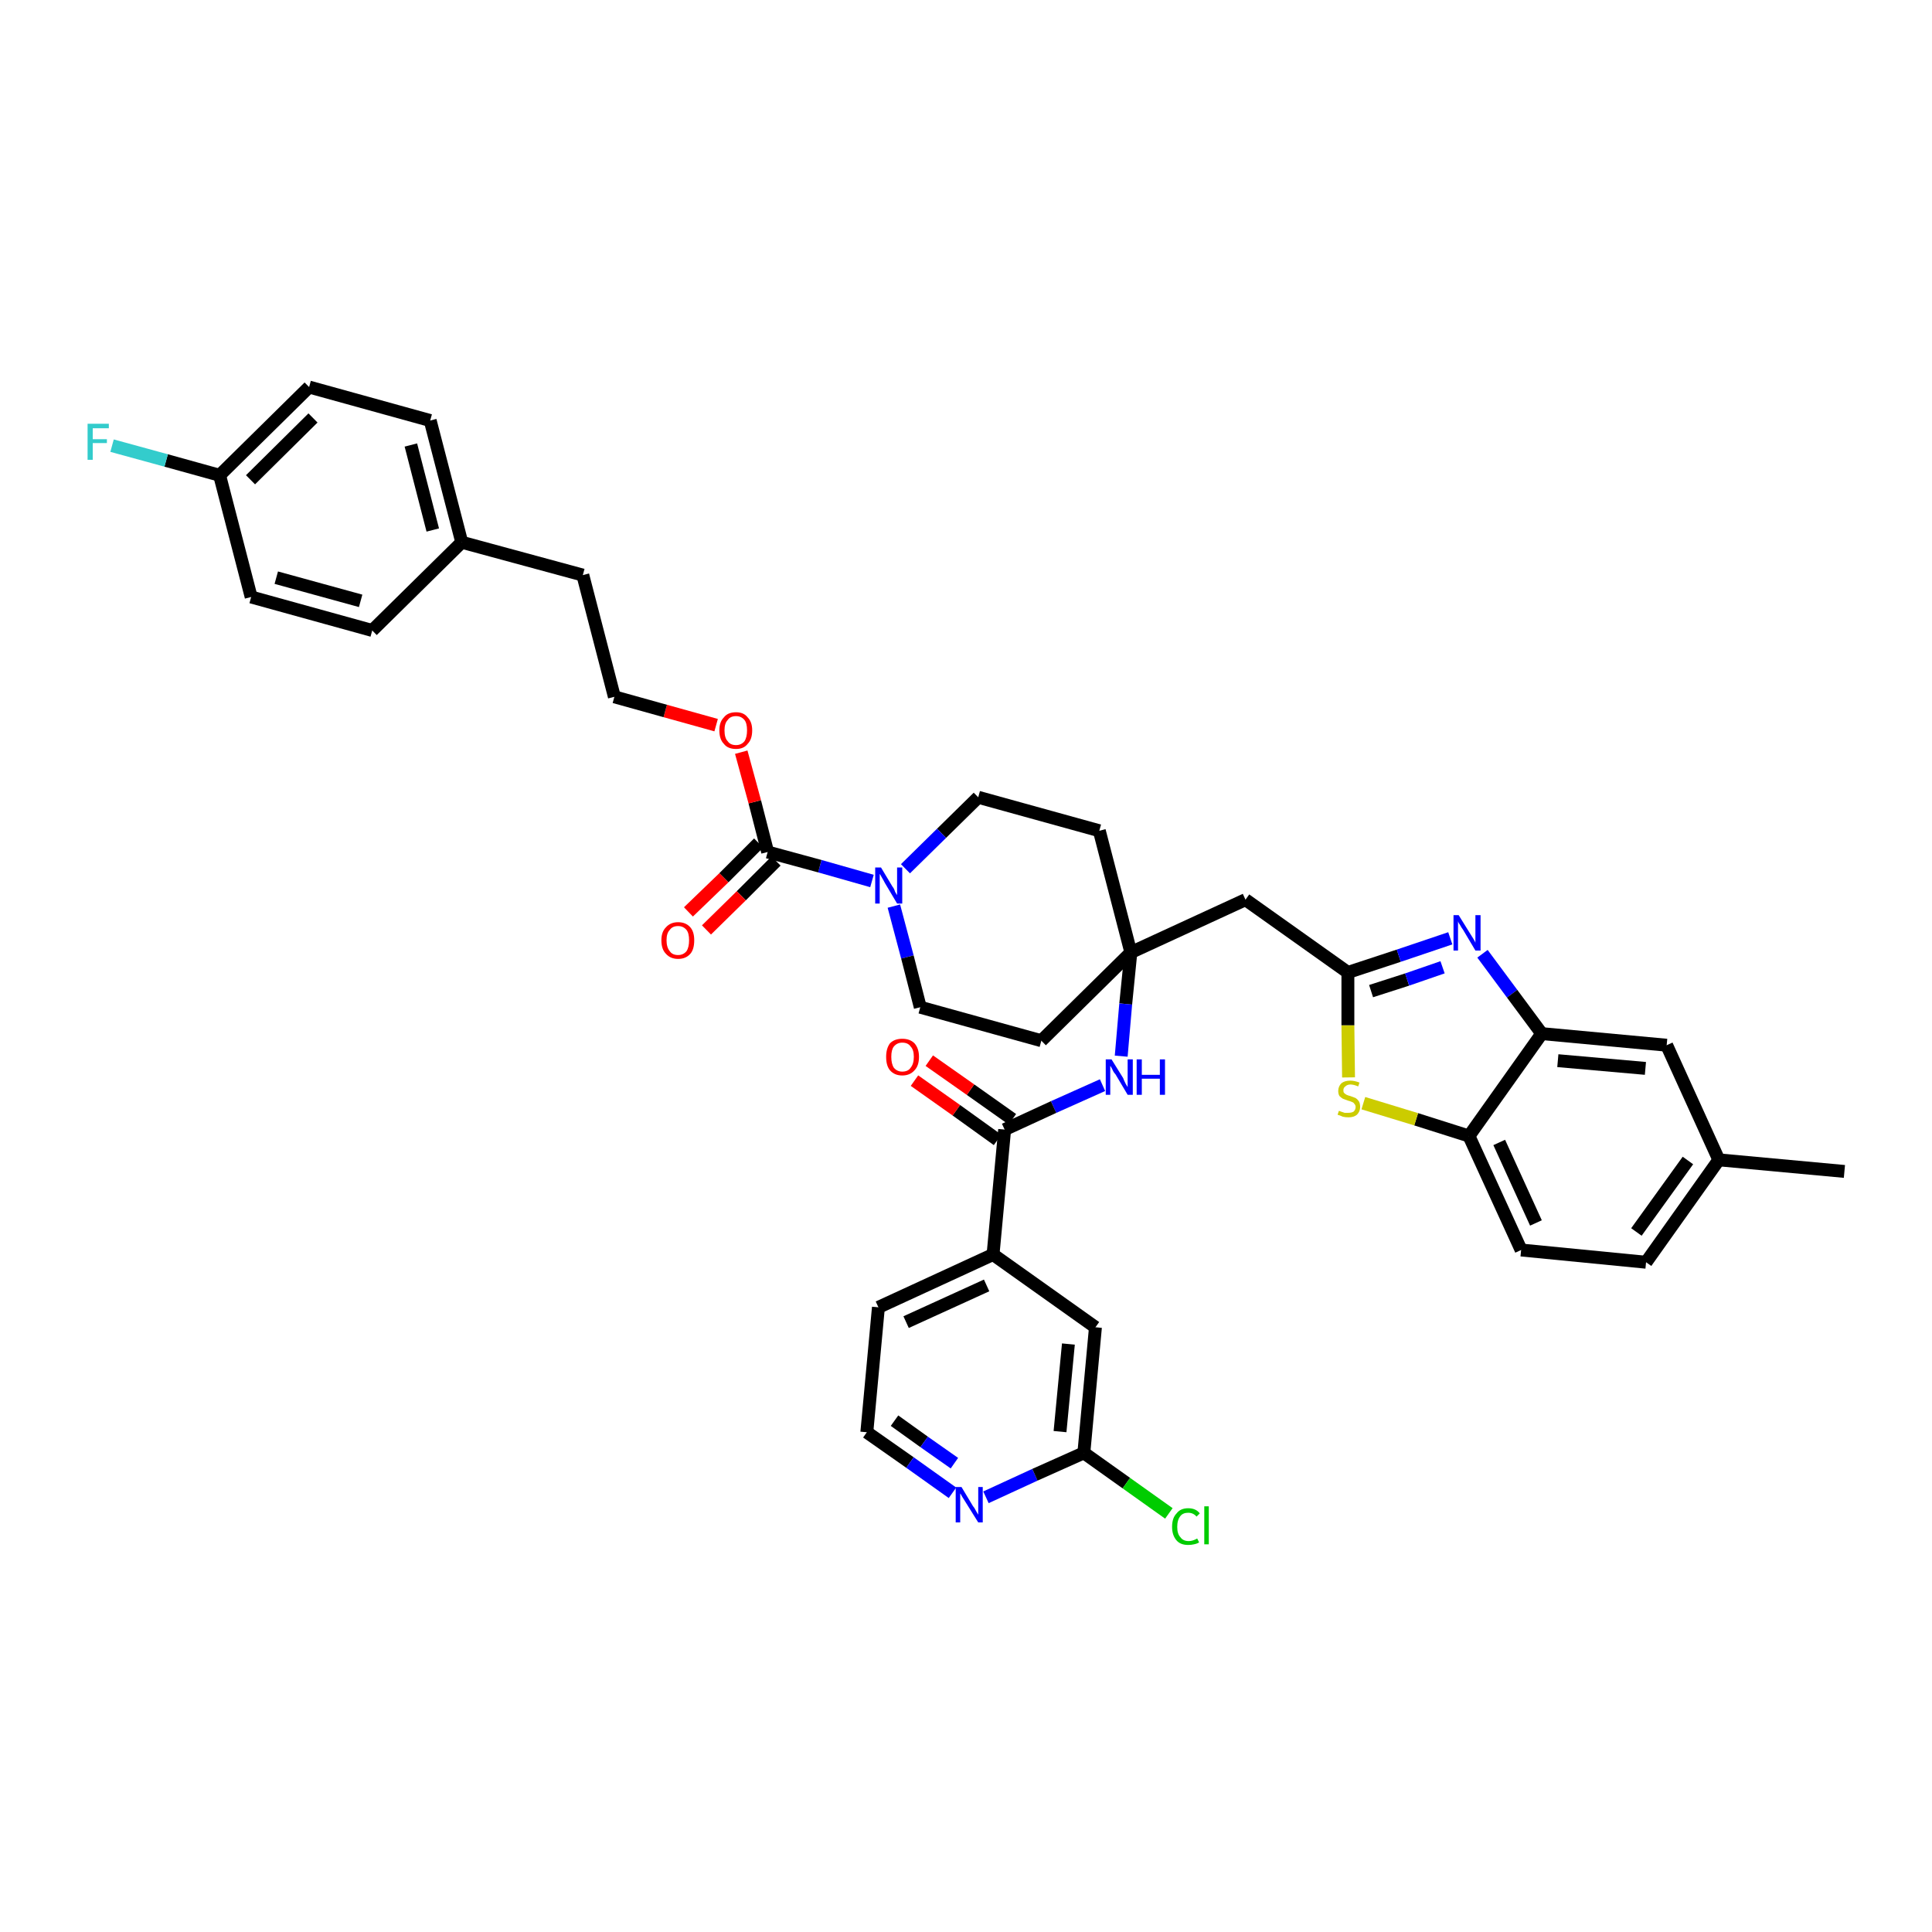 <?xml version='1.0' encoding='iso-8859-1'?>
<svg version='1.1' baseProfile='full'
              xmlns='http://www.w3.org/2000/svg'
                      xmlns:rdkit='http://www.rdkit.org/xml'
                      xmlns:xlink='http://www.w3.org/1999/xlink'
                  xml:space='preserve'
width='300px' height='300px' viewBox='0 0 300 300'>
<!-- END OF HEADER -->
<path class='bond-0 atom-0 atom-1' d='M 286.4,181.9 L 266.9,180.1' style='fill:none;fill-rule:evenodd;stroke:#000000;stroke-width:2.0px;stroke-linecap:butt;stroke-linejoin:miter;stroke-opacity:1' />
<path class='bond-1 atom-1 atom-2' d='M 266.9,180.1 L 255.6,196.0' style='fill:none;fill-rule:evenodd;stroke:#000000;stroke-width:2.0px;stroke-linecap:butt;stroke-linejoin:miter;stroke-opacity:1' />
<path class='bond-1 atom-1 atom-2' d='M 262.1,180.2 L 254.1,191.3' style='fill:none;fill-rule:evenodd;stroke:#000000;stroke-width:2.0px;stroke-linecap:butt;stroke-linejoin:miter;stroke-opacity:1' />
<path class='bond-38 atom-38 atom-1' d='M 258.8,162.3 L 266.9,180.1' style='fill:none;fill-rule:evenodd;stroke:#000000;stroke-width:2.0px;stroke-linecap:butt;stroke-linejoin:miter;stroke-opacity:1' />
<path class='bond-2 atom-2 atom-3' d='M 255.6,196.0 L 236.2,194.1' style='fill:none;fill-rule:evenodd;stroke:#000000;stroke-width:2.0px;stroke-linecap:butt;stroke-linejoin:miter;stroke-opacity:1' />
<path class='bond-3 atom-3 atom-4' d='M 236.2,194.1 L 228.1,176.4' style='fill:none;fill-rule:evenodd;stroke:#000000;stroke-width:2.0px;stroke-linecap:butt;stroke-linejoin:miter;stroke-opacity:1' />
<path class='bond-3 atom-3 atom-4' d='M 238.5,189.9 L 232.8,177.4' style='fill:none;fill-rule:evenodd;stroke:#000000;stroke-width:2.0px;stroke-linecap:butt;stroke-linejoin:miter;stroke-opacity:1' />
<path class='bond-4 atom-4 atom-5' d='M 228.1,176.4 L 219.9,173.8' style='fill:none;fill-rule:evenodd;stroke:#000000;stroke-width:2.0px;stroke-linecap:butt;stroke-linejoin:miter;stroke-opacity:1' />
<path class='bond-4 atom-4 atom-5' d='M 219.9,173.8 L 211.7,171.3' style='fill:none;fill-rule:evenodd;stroke:#CCCC00;stroke-width:2.0px;stroke-linecap:butt;stroke-linejoin:miter;stroke-opacity:1' />
<path class='bond-39 atom-37 atom-4' d='M 239.4,160.5 L 228.1,176.4' style='fill:none;fill-rule:evenodd;stroke:#000000;stroke-width:2.0px;stroke-linecap:butt;stroke-linejoin:miter;stroke-opacity:1' />
<path class='bond-5 atom-5 atom-6' d='M 209.4,167.3 L 209.3,159.2' style='fill:none;fill-rule:evenodd;stroke:#CCCC00;stroke-width:2.0px;stroke-linecap:butt;stroke-linejoin:miter;stroke-opacity:1' />
<path class='bond-5 atom-5 atom-6' d='M 209.3,159.2 L 209.3,151.0' style='fill:none;fill-rule:evenodd;stroke:#000000;stroke-width:2.0px;stroke-linecap:butt;stroke-linejoin:miter;stroke-opacity:1' />
<path class='bond-6 atom-6 atom-7' d='M 209.3,151.0 L 193.4,139.7' style='fill:none;fill-rule:evenodd;stroke:#000000;stroke-width:2.0px;stroke-linecap:butt;stroke-linejoin:miter;stroke-opacity:1' />
<path class='bond-35 atom-6 atom-36' d='M 209.3,151.0 L 217.2,148.4' style='fill:none;fill-rule:evenodd;stroke:#000000;stroke-width:2.0px;stroke-linecap:butt;stroke-linejoin:miter;stroke-opacity:1' />
<path class='bond-35 atom-6 atom-36' d='M 217.2,148.4 L 225.2,145.7' style='fill:none;fill-rule:evenodd;stroke:#0000FF;stroke-width:2.0px;stroke-linecap:butt;stroke-linejoin:miter;stroke-opacity:1' />
<path class='bond-35 atom-6 atom-36' d='M 212.9,153.9 L 218.5,152.1' style='fill:none;fill-rule:evenodd;stroke:#000000;stroke-width:2.0px;stroke-linecap:butt;stroke-linejoin:miter;stroke-opacity:1' />
<path class='bond-35 atom-6 atom-36' d='M 218.5,152.1 L 224.0,150.2' style='fill:none;fill-rule:evenodd;stroke:#0000FF;stroke-width:2.0px;stroke-linecap:butt;stroke-linejoin:miter;stroke-opacity:1' />
<path class='bond-7 atom-7 atom-8' d='M 193.4,139.7 L 175.6,147.9' style='fill:none;fill-rule:evenodd;stroke:#000000;stroke-width:2.0px;stroke-linecap:butt;stroke-linejoin:miter;stroke-opacity:1' />
<path class='bond-8 atom-8 atom-9' d='M 175.6,147.9 L 174.8,155.9' style='fill:none;fill-rule:evenodd;stroke:#000000;stroke-width:2.0px;stroke-linecap:butt;stroke-linejoin:miter;stroke-opacity:1' />
<path class='bond-8 atom-8 atom-9' d='M 174.8,155.9 L 174.1,164.0' style='fill:none;fill-rule:evenodd;stroke:#0000FF;stroke-width:2.0px;stroke-linecap:butt;stroke-linejoin:miter;stroke-opacity:1' />
<path class='bond-18 atom-8 atom-19' d='M 175.6,147.9 L 170.7,129.0' style='fill:none;fill-rule:evenodd;stroke:#000000;stroke-width:2.0px;stroke-linecap:butt;stroke-linejoin:miter;stroke-opacity:1' />
<path class='bond-40 atom-35 atom-8' d='M 161.7,161.6 L 175.6,147.9' style='fill:none;fill-rule:evenodd;stroke:#000000;stroke-width:2.0px;stroke-linecap:butt;stroke-linejoin:miter;stroke-opacity:1' />
<path class='bond-9 atom-9 atom-10' d='M 171.2,168.5 L 163.6,171.9' style='fill:none;fill-rule:evenodd;stroke:#0000FF;stroke-width:2.0px;stroke-linecap:butt;stroke-linejoin:miter;stroke-opacity:1' />
<path class='bond-9 atom-9 atom-10' d='M 163.6,171.9 L 156.0,175.4' style='fill:none;fill-rule:evenodd;stroke:#000000;stroke-width:2.0px;stroke-linecap:butt;stroke-linejoin:miter;stroke-opacity:1' />
<path class='bond-10 atom-10 atom-11' d='M 157.2,173.8 L 150.7,169.2' style='fill:none;fill-rule:evenodd;stroke:#000000;stroke-width:2.0px;stroke-linecap:butt;stroke-linejoin:miter;stroke-opacity:1' />
<path class='bond-10 atom-10 atom-11' d='M 150.7,169.2 L 144.3,164.7' style='fill:none;fill-rule:evenodd;stroke:#FF0000;stroke-width:2.0px;stroke-linecap:butt;stroke-linejoin:miter;stroke-opacity:1' />
<path class='bond-10 atom-10 atom-11' d='M 154.9,177.0 L 148.5,172.4' style='fill:none;fill-rule:evenodd;stroke:#000000;stroke-width:2.0px;stroke-linecap:butt;stroke-linejoin:miter;stroke-opacity:1' />
<path class='bond-10 atom-10 atom-11' d='M 148.5,172.4 L 142.0,167.8' style='fill:none;fill-rule:evenodd;stroke:#FF0000;stroke-width:2.0px;stroke-linecap:butt;stroke-linejoin:miter;stroke-opacity:1' />
<path class='bond-11 atom-10 atom-12' d='M 156.0,175.4 L 154.2,194.8' style='fill:none;fill-rule:evenodd;stroke:#000000;stroke-width:2.0px;stroke-linecap:butt;stroke-linejoin:miter;stroke-opacity:1' />
<path class='bond-12 atom-12 atom-13' d='M 154.2,194.8 L 136.4,203.0' style='fill:none;fill-rule:evenodd;stroke:#000000;stroke-width:2.0px;stroke-linecap:butt;stroke-linejoin:miter;stroke-opacity:1' />
<path class='bond-12 atom-12 atom-13' d='M 153.2,199.6 L 140.7,205.3' style='fill:none;fill-rule:evenodd;stroke:#000000;stroke-width:2.0px;stroke-linecap:butt;stroke-linejoin:miter;stroke-opacity:1' />
<path class='bond-41 atom-18 atom-12' d='M 170.1,206.1 L 154.2,194.8' style='fill:none;fill-rule:evenodd;stroke:#000000;stroke-width:2.0px;stroke-linecap:butt;stroke-linejoin:miter;stroke-opacity:1' />
<path class='bond-13 atom-13 atom-14' d='M 136.4,203.0 L 134.6,222.4' style='fill:none;fill-rule:evenodd;stroke:#000000;stroke-width:2.0px;stroke-linecap:butt;stroke-linejoin:miter;stroke-opacity:1' />
<path class='bond-14 atom-14 atom-15' d='M 134.6,222.4 L 141.3,227.1' style='fill:none;fill-rule:evenodd;stroke:#000000;stroke-width:2.0px;stroke-linecap:butt;stroke-linejoin:miter;stroke-opacity:1' />
<path class='bond-14 atom-14 atom-15' d='M 141.3,227.1 L 147.9,231.8' style='fill:none;fill-rule:evenodd;stroke:#0000FF;stroke-width:2.0px;stroke-linecap:butt;stroke-linejoin:miter;stroke-opacity:1' />
<path class='bond-14 atom-14 atom-15' d='M 138.9,220.6 L 143.5,223.9' style='fill:none;fill-rule:evenodd;stroke:#000000;stroke-width:2.0px;stroke-linecap:butt;stroke-linejoin:miter;stroke-opacity:1' />
<path class='bond-14 atom-14 atom-15' d='M 143.5,223.9 L 148.2,227.2' style='fill:none;fill-rule:evenodd;stroke:#0000FF;stroke-width:2.0px;stroke-linecap:butt;stroke-linejoin:miter;stroke-opacity:1' />
<path class='bond-15 atom-15 atom-16' d='M 153.1,232.5 L 160.7,229.0' style='fill:none;fill-rule:evenodd;stroke:#0000FF;stroke-width:2.0px;stroke-linecap:butt;stroke-linejoin:miter;stroke-opacity:1' />
<path class='bond-15 atom-15 atom-16' d='M 160.7,229.0 L 168.3,225.6' style='fill:none;fill-rule:evenodd;stroke:#000000;stroke-width:2.0px;stroke-linecap:butt;stroke-linejoin:miter;stroke-opacity:1' />
<path class='bond-16 atom-16 atom-17' d='M 168.3,225.6 L 174.9,230.3' style='fill:none;fill-rule:evenodd;stroke:#000000;stroke-width:2.0px;stroke-linecap:butt;stroke-linejoin:miter;stroke-opacity:1' />
<path class='bond-16 atom-16 atom-17' d='M 174.9,230.3 L 181.5,235.0' style='fill:none;fill-rule:evenodd;stroke:#00CC00;stroke-width:2.0px;stroke-linecap:butt;stroke-linejoin:miter;stroke-opacity:1' />
<path class='bond-17 atom-16 atom-18' d='M 168.3,225.6 L 170.1,206.1' style='fill:none;fill-rule:evenodd;stroke:#000000;stroke-width:2.0px;stroke-linecap:butt;stroke-linejoin:miter;stroke-opacity:1' />
<path class='bond-17 atom-16 atom-18' d='M 164.6,222.3 L 165.9,208.7' style='fill:none;fill-rule:evenodd;stroke:#000000;stroke-width:2.0px;stroke-linecap:butt;stroke-linejoin:miter;stroke-opacity:1' />
<path class='bond-19 atom-19 atom-20' d='M 170.7,129.0 L 151.9,123.8' style='fill:none;fill-rule:evenodd;stroke:#000000;stroke-width:2.0px;stroke-linecap:butt;stroke-linejoin:miter;stroke-opacity:1' />
<path class='bond-20 atom-20 atom-21' d='M 151.9,123.8 L 146.2,129.4' style='fill:none;fill-rule:evenodd;stroke:#000000;stroke-width:2.0px;stroke-linecap:butt;stroke-linejoin:miter;stroke-opacity:1' />
<path class='bond-20 atom-20 atom-21' d='M 146.2,129.4 L 140.6,134.9' style='fill:none;fill-rule:evenodd;stroke:#0000FF;stroke-width:2.0px;stroke-linecap:butt;stroke-linejoin:miter;stroke-opacity:1' />
<path class='bond-21 atom-21 atom-22' d='M 135.4,136.8 L 127.3,134.5' style='fill:none;fill-rule:evenodd;stroke:#0000FF;stroke-width:2.0px;stroke-linecap:butt;stroke-linejoin:miter;stroke-opacity:1' />
<path class='bond-21 atom-21 atom-22' d='M 127.3,134.5 L 119.2,132.3' style='fill:none;fill-rule:evenodd;stroke:#000000;stroke-width:2.0px;stroke-linecap:butt;stroke-linejoin:miter;stroke-opacity:1' />
<path class='bond-33 atom-21 atom-34' d='M 138.8,140.7 L 140.9,148.6' style='fill:none;fill-rule:evenodd;stroke:#0000FF;stroke-width:2.0px;stroke-linecap:butt;stroke-linejoin:miter;stroke-opacity:1' />
<path class='bond-33 atom-21 atom-34' d='M 140.9,148.6 L 142.9,156.4' style='fill:none;fill-rule:evenodd;stroke:#000000;stroke-width:2.0px;stroke-linecap:butt;stroke-linejoin:miter;stroke-opacity:1' />
<path class='bond-22 atom-22 atom-23' d='M 117.8,130.9 L 112.4,136.3' style='fill:none;fill-rule:evenodd;stroke:#000000;stroke-width:2.0px;stroke-linecap:butt;stroke-linejoin:miter;stroke-opacity:1' />
<path class='bond-22 atom-22 atom-23' d='M 112.4,136.3 L 106.9,141.6' style='fill:none;fill-rule:evenodd;stroke:#FF0000;stroke-width:2.0px;stroke-linecap:butt;stroke-linejoin:miter;stroke-opacity:1' />
<path class='bond-22 atom-22 atom-23' d='M 120.5,133.7 L 115.1,139.1' style='fill:none;fill-rule:evenodd;stroke:#000000;stroke-width:2.0px;stroke-linecap:butt;stroke-linejoin:miter;stroke-opacity:1' />
<path class='bond-22 atom-22 atom-23' d='M 115.1,139.1 L 109.7,144.4' style='fill:none;fill-rule:evenodd;stroke:#FF0000;stroke-width:2.0px;stroke-linecap:butt;stroke-linejoin:miter;stroke-opacity:1' />
<path class='bond-23 atom-22 atom-24' d='M 119.2,132.3 L 117.2,124.5' style='fill:none;fill-rule:evenodd;stroke:#000000;stroke-width:2.0px;stroke-linecap:butt;stroke-linejoin:miter;stroke-opacity:1' />
<path class='bond-23 atom-22 atom-24' d='M 117.2,124.5 L 115.1,116.8' style='fill:none;fill-rule:evenodd;stroke:#FF0000;stroke-width:2.0px;stroke-linecap:butt;stroke-linejoin:miter;stroke-opacity:1' />
<path class='bond-24 atom-24 atom-25' d='M 111.2,112.6 L 103.3,110.4' style='fill:none;fill-rule:evenodd;stroke:#FF0000;stroke-width:2.0px;stroke-linecap:butt;stroke-linejoin:miter;stroke-opacity:1' />
<path class='bond-24 atom-24 atom-25' d='M 103.3,110.4 L 95.4,108.2' style='fill:none;fill-rule:evenodd;stroke:#000000;stroke-width:2.0px;stroke-linecap:butt;stroke-linejoin:miter;stroke-opacity:1' />
<path class='bond-25 atom-25 atom-26' d='M 95.4,108.2 L 90.5,89.3' style='fill:none;fill-rule:evenodd;stroke:#000000;stroke-width:2.0px;stroke-linecap:butt;stroke-linejoin:miter;stroke-opacity:1' />
<path class='bond-26 atom-26 atom-27' d='M 90.5,89.3 L 71.7,84.2' style='fill:none;fill-rule:evenodd;stroke:#000000;stroke-width:2.0px;stroke-linecap:butt;stroke-linejoin:miter;stroke-opacity:1' />
<path class='bond-27 atom-27 atom-28' d='M 71.7,84.2 L 66.8,65.3' style='fill:none;fill-rule:evenodd;stroke:#000000;stroke-width:2.0px;stroke-linecap:butt;stroke-linejoin:miter;stroke-opacity:1' />
<path class='bond-27 atom-27 atom-28' d='M 67.2,82.3 L 63.8,69.1' style='fill:none;fill-rule:evenodd;stroke:#000000;stroke-width:2.0px;stroke-linecap:butt;stroke-linejoin:miter;stroke-opacity:1' />
<path class='bond-42 atom-33 atom-27' d='M 57.8,97.9 L 71.7,84.2' style='fill:none;fill-rule:evenodd;stroke:#000000;stroke-width:2.0px;stroke-linecap:butt;stroke-linejoin:miter;stroke-opacity:1' />
<path class='bond-28 atom-28 atom-29' d='M 66.8,65.3 L 48.0,60.1' style='fill:none;fill-rule:evenodd;stroke:#000000;stroke-width:2.0px;stroke-linecap:butt;stroke-linejoin:miter;stroke-opacity:1' />
<path class='bond-29 atom-29 atom-30' d='M 48.0,60.1 L 34.1,73.8' style='fill:none;fill-rule:evenodd;stroke:#000000;stroke-width:2.0px;stroke-linecap:butt;stroke-linejoin:miter;stroke-opacity:1' />
<path class='bond-29 atom-29 atom-30' d='M 48.6,64.9 L 38.9,74.5' style='fill:none;fill-rule:evenodd;stroke:#000000;stroke-width:2.0px;stroke-linecap:butt;stroke-linejoin:miter;stroke-opacity:1' />
<path class='bond-30 atom-30 atom-31' d='M 34.1,73.8 L 25.8,71.5' style='fill:none;fill-rule:evenodd;stroke:#000000;stroke-width:2.0px;stroke-linecap:butt;stroke-linejoin:miter;stroke-opacity:1' />
<path class='bond-30 atom-30 atom-31' d='M 25.8,71.5 L 17.4,69.2' style='fill:none;fill-rule:evenodd;stroke:#33CCCC;stroke-width:2.0px;stroke-linecap:butt;stroke-linejoin:miter;stroke-opacity:1' />
<path class='bond-31 atom-30 atom-32' d='M 34.1,73.8 L 39.0,92.7' style='fill:none;fill-rule:evenodd;stroke:#000000;stroke-width:2.0px;stroke-linecap:butt;stroke-linejoin:miter;stroke-opacity:1' />
<path class='bond-32 atom-32 atom-33' d='M 39.0,92.7 L 57.8,97.9' style='fill:none;fill-rule:evenodd;stroke:#000000;stroke-width:2.0px;stroke-linecap:butt;stroke-linejoin:miter;stroke-opacity:1' />
<path class='bond-32 atom-32 atom-33' d='M 42.9,89.7 L 56.0,93.3' style='fill:none;fill-rule:evenodd;stroke:#000000;stroke-width:2.0px;stroke-linecap:butt;stroke-linejoin:miter;stroke-opacity:1' />
<path class='bond-34 atom-34 atom-35' d='M 142.9,156.4 L 161.7,161.6' style='fill:none;fill-rule:evenodd;stroke:#000000;stroke-width:2.0px;stroke-linecap:butt;stroke-linejoin:miter;stroke-opacity:1' />
<path class='bond-36 atom-36 atom-37' d='M 230.2,148.1 L 234.8,154.3' style='fill:none;fill-rule:evenodd;stroke:#0000FF;stroke-width:2.0px;stroke-linecap:butt;stroke-linejoin:miter;stroke-opacity:1' />
<path class='bond-36 atom-36 atom-37' d='M 234.8,154.3 L 239.4,160.5' style='fill:none;fill-rule:evenodd;stroke:#000000;stroke-width:2.0px;stroke-linecap:butt;stroke-linejoin:miter;stroke-opacity:1' />
<path class='bond-37 atom-37 atom-38' d='M 239.4,160.5 L 258.8,162.3' style='fill:none;fill-rule:evenodd;stroke:#000000;stroke-width:2.0px;stroke-linecap:butt;stroke-linejoin:miter;stroke-opacity:1' />
<path class='bond-37 atom-37 atom-38' d='M 241.9,164.7 L 255.5,165.9' style='fill:none;fill-rule:evenodd;stroke:#000000;stroke-width:2.0px;stroke-linecap:butt;stroke-linejoin:miter;stroke-opacity:1' />
<path  class='atom-5' d='M 207.9 172.5
Q 208.0 172.5, 208.2 172.6
Q 208.5 172.7, 208.8 172.8
Q 209.0 172.8, 209.3 172.8
Q 209.9 172.8, 210.2 172.6
Q 210.5 172.3, 210.5 171.9
Q 210.5 171.6, 210.3 171.4
Q 210.2 171.2, 209.9 171.1
Q 209.7 171.0, 209.3 170.9
Q 208.8 170.7, 208.5 170.6
Q 208.2 170.4, 208.0 170.2
Q 207.8 169.9, 207.8 169.4
Q 207.8 168.7, 208.3 168.2
Q 208.8 167.8, 209.7 167.8
Q 210.3 167.8, 211.1 168.1
L 210.9 168.7
Q 210.2 168.4, 209.7 168.4
Q 209.2 168.4, 208.9 168.7
Q 208.6 168.9, 208.6 169.3
Q 208.6 169.6, 208.7 169.7
Q 208.9 169.9, 209.1 170.0
Q 209.3 170.1, 209.7 170.2
Q 210.2 170.4, 210.5 170.5
Q 210.8 170.7, 211.0 171.0
Q 211.2 171.3, 211.2 171.9
Q 211.2 172.6, 210.7 173.1
Q 210.2 173.5, 209.4 173.5
Q 208.9 173.5, 208.5 173.4
Q 208.1 173.2, 207.7 173.1
L 207.9 172.5
' fill='#CCCC00'/>
<path  class='atom-9' d='M 172.6 164.5
L 174.4 167.4
Q 174.5 167.7, 174.8 168.3
Q 175.1 168.8, 175.1 168.8
L 175.1 164.5
L 175.9 164.5
L 175.9 170.0
L 175.1 170.0
L 173.2 166.8
Q 172.9 166.5, 172.7 166.0
Q 172.5 165.6, 172.4 165.5
L 172.4 170.0
L 171.7 170.0
L 171.7 164.5
L 172.6 164.5
' fill='#0000FF'/>
<path  class='atom-9' d='M 176.5 164.5
L 177.3 164.5
L 177.3 166.9
L 180.1 166.9
L 180.1 164.5
L 180.9 164.5
L 180.9 170.0
L 180.1 170.0
L 180.1 167.5
L 177.3 167.5
L 177.3 170.0
L 176.5 170.0
L 176.5 164.5
' fill='#0000FF'/>
<path  class='atom-11' d='M 137.6 164.1
Q 137.6 162.8, 138.2 162.0
Q 138.9 161.3, 140.1 161.3
Q 141.3 161.3, 142.0 162.0
Q 142.7 162.8, 142.7 164.1
Q 142.7 165.5, 142.0 166.2
Q 141.3 167.0, 140.1 167.0
Q 138.9 167.0, 138.2 166.2
Q 137.6 165.5, 137.6 164.1
M 140.1 166.4
Q 141.0 166.4, 141.4 165.8
Q 141.9 165.2, 141.9 164.1
Q 141.9 163.0, 141.4 162.5
Q 141.0 161.9, 140.1 161.9
Q 139.3 161.9, 138.8 162.5
Q 138.4 163.0, 138.4 164.1
Q 138.4 165.2, 138.8 165.8
Q 139.3 166.4, 140.1 166.4
' fill='#FF0000'/>
<path  class='atom-15' d='M 149.3 230.9
L 151.1 233.9
Q 151.3 234.1, 151.6 234.7
Q 151.9 235.2, 151.9 235.2
L 151.9 230.9
L 152.6 230.9
L 152.6 236.4
L 151.9 236.4
L 149.9 233.2
Q 149.7 232.9, 149.4 232.4
Q 149.2 232.0, 149.1 231.9
L 149.1 236.4
L 148.4 236.4
L 148.4 230.9
L 149.3 230.9
' fill='#0000FF'/>
<path  class='atom-17' d='M 182.0 237.1
Q 182.0 235.7, 182.7 235.0
Q 183.3 234.2, 184.5 234.2
Q 185.7 234.2, 186.3 235.0
L 185.8 235.5
Q 185.3 234.9, 184.5 234.9
Q 183.7 234.9, 183.3 235.4
Q 182.8 236.0, 182.8 237.1
Q 182.8 238.2, 183.3 238.7
Q 183.7 239.3, 184.6 239.3
Q 185.2 239.3, 185.9 238.9
L 186.2 239.5
Q 185.9 239.7, 185.4 239.8
Q 185.0 239.9, 184.5 239.9
Q 183.3 239.9, 182.7 239.2
Q 182.0 238.4, 182.0 237.1
' fill='#00CC00'/>
<path  class='atom-17' d='M 187.0 233.9
L 187.7 233.9
L 187.7 239.8
L 187.0 239.8
L 187.0 233.9
' fill='#00CC00'/>
<path  class='atom-21' d='M 136.8 134.7
L 138.6 137.7
Q 138.8 137.9, 139.0 138.5
Q 139.3 139.0, 139.3 139.0
L 139.3 134.7
L 140.1 134.7
L 140.1 140.3
L 139.3 140.3
L 137.4 137.1
Q 137.2 136.7, 136.9 136.2
Q 136.7 135.8, 136.6 135.7
L 136.6 140.3
L 135.9 140.3
L 135.9 134.7
L 136.8 134.7
' fill='#0000FF'/>
<path  class='atom-23' d='M 102.7 146.0
Q 102.7 144.7, 103.4 144.0
Q 104.1 143.2, 105.3 143.2
Q 106.5 143.2, 107.2 144.0
Q 107.8 144.7, 107.8 146.0
Q 107.8 147.4, 107.2 148.1
Q 106.5 148.9, 105.3 148.9
Q 104.1 148.9, 103.4 148.1
Q 102.7 147.4, 102.7 146.0
M 105.3 148.3
Q 106.1 148.3, 106.6 147.7
Q 107.0 147.1, 107.0 146.0
Q 107.0 144.9, 106.6 144.4
Q 106.1 143.8, 105.3 143.8
Q 104.4 143.8, 104.0 144.4
Q 103.5 144.9, 103.5 146.0
Q 103.5 147.1, 104.0 147.7
Q 104.4 148.3, 105.3 148.3
' fill='#FF0000'/>
<path  class='atom-24' d='M 111.7 113.4
Q 111.7 112.1, 112.4 111.4
Q 113.0 110.6, 114.3 110.6
Q 115.5 110.6, 116.1 111.4
Q 116.8 112.1, 116.8 113.4
Q 116.8 114.8, 116.1 115.5
Q 115.5 116.3, 114.3 116.3
Q 113.0 116.3, 112.4 115.5
Q 111.7 114.8, 111.7 113.4
M 114.3 115.7
Q 115.1 115.7, 115.6 115.1
Q 116.0 114.5, 116.0 113.4
Q 116.0 112.3, 115.6 111.8
Q 115.1 111.2, 114.3 111.2
Q 113.4 111.2, 113.0 111.8
Q 112.5 112.3, 112.5 113.4
Q 112.5 114.6, 113.0 115.1
Q 113.4 115.7, 114.3 115.7
' fill='#FF0000'/>
<path  class='atom-31' d='M 13.6 65.8
L 16.9 65.8
L 16.9 66.5
L 14.4 66.5
L 14.4 68.2
L 16.6 68.2
L 16.6 68.8
L 14.4 68.8
L 14.4 71.4
L 13.6 71.4
L 13.6 65.8
' fill='#33CCCC'/>
<path  class='atom-36' d='M 226.5 142.1
L 228.3 145.0
Q 228.5 145.3, 228.8 145.8
Q 229.1 146.3, 229.1 146.4
L 229.1 142.1
L 229.9 142.1
L 229.9 147.6
L 229.1 147.6
L 227.2 144.4
Q 226.9 144.0, 226.7 143.6
Q 226.4 143.2, 226.4 143.0
L 226.4 147.6
L 225.7 147.6
L 225.7 142.1
L 226.5 142.1
' fill='#0000FF'/>
</svg>
